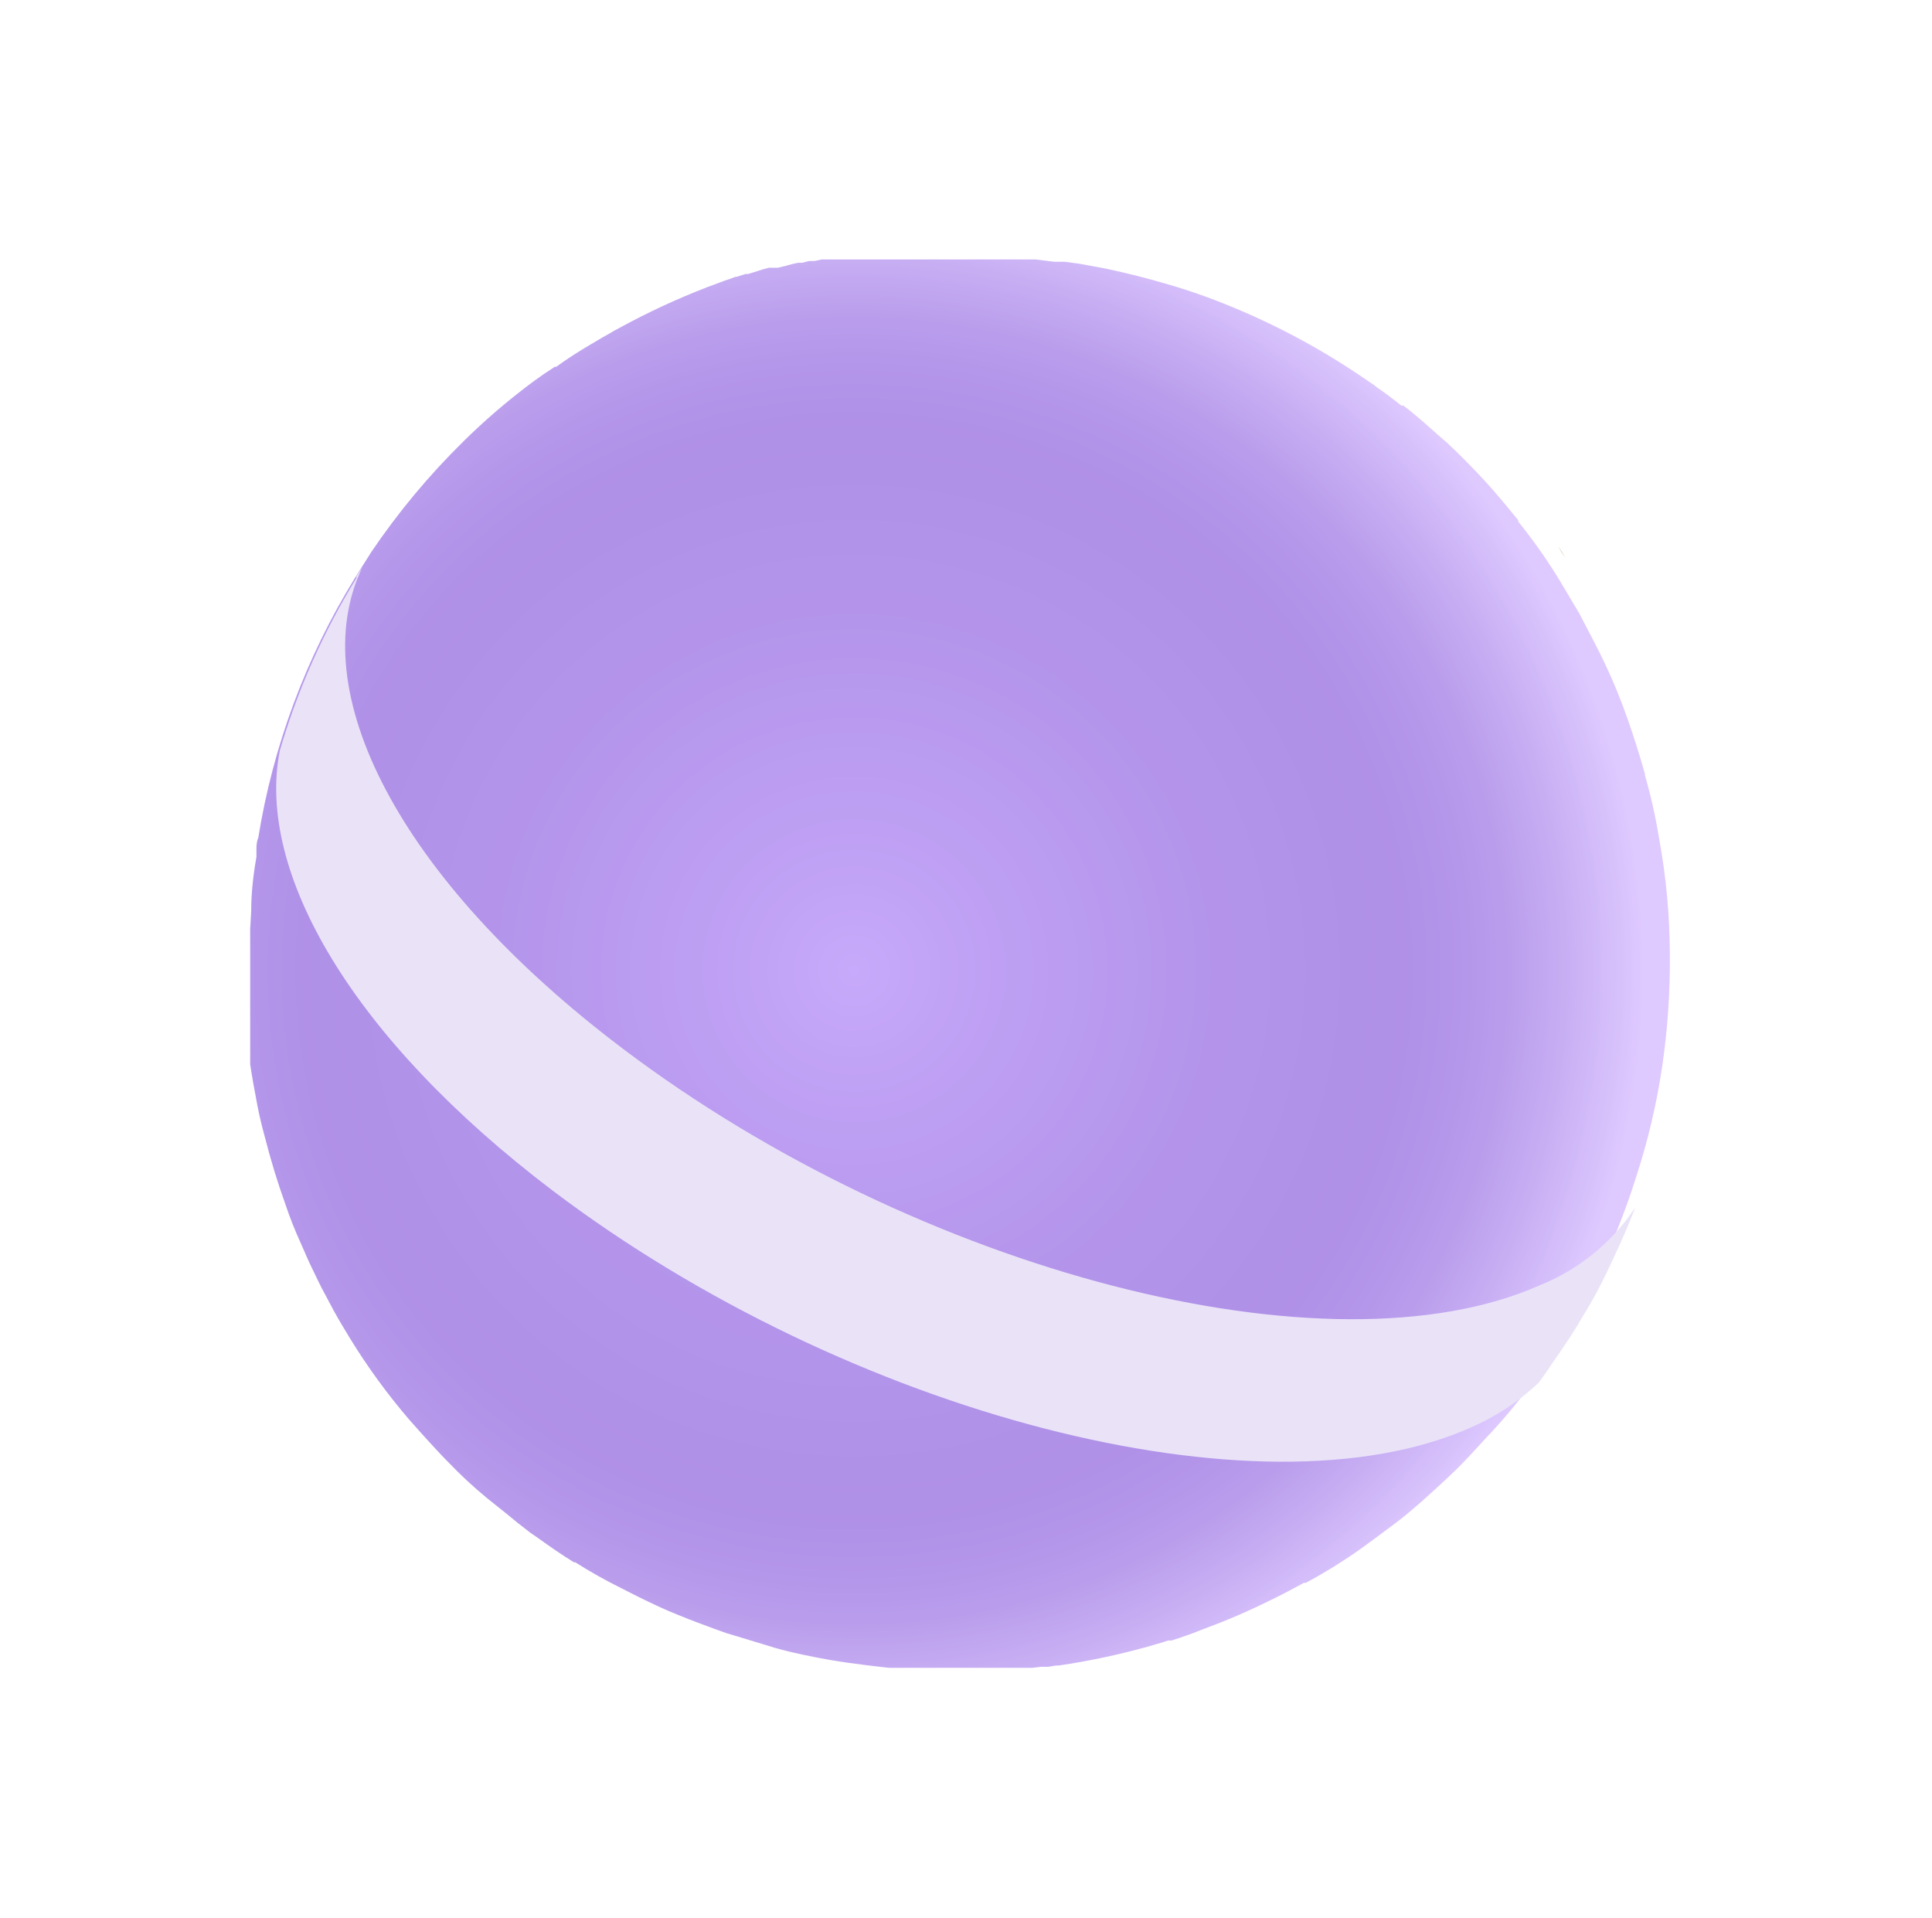 <svg width="139" height="138" viewBox="0 0 139 138" fill="none" xmlns="http://www.w3.org/2000/svg">
<g opacity="0.74" clip-path="url(#clip0_75_2276)" filter="url(#filter0_f_75_2276)">
<path d="M18.075 65.526V65.395C18.075 65.17 18.075 63.748 18.449 61.653C18.449 61.466 18.449 61.279 18.449 61.111C18.449 60.942 18.449 60.568 18.58 60.288C19.649 53.656 22.014 47.299 25.539 41.581C25.913 40.982 26.306 40.365 26.717 39.71C28.661 36.84 30.885 34.17 33.358 31.741C34.573 30.542 35.853 29.412 37.193 28.355C38.035 27.682 38.895 27.046 39.775 26.484L39.906 26.391H40.018L40.467 26.073C41.028 25.68 41.645 25.287 42.338 24.876L43.348 24.277L43.816 24.015L44.227 23.772L44.545 23.604C46.585 22.486 48.698 21.505 50.868 20.666L52.121 20.199L52.514 20.068L52.907 19.918H53.001L53.637 19.712H53.73H53.824L54.254 19.581L54.834 19.395L55.32 19.264H55.601H55.788H55.956L56.517 19.133L56.985 19.002L57.415 18.908H57.696L58.238 18.777H58.613L59.136 18.665H59.23H59.604H59.847H60.128H60.259H60.427H60.839H61.119H61.587H61.98H62.223H62.578H62.915H63.495H64.019H64.243H64.73H65.441H65.946H66.488H68.265C69.313 18.665 70.342 18.665 71.371 18.665H72.025H72.718H73.129H74.121H74.476L75.842 18.833H76.478H76.609L77.581 18.964L78.311 19.095L79.62 19.338C81.098 19.656 82.576 20.03 84.035 20.461C84.896 20.704 85.681 20.966 86.635 21.303C90.596 22.748 94.365 24.67 97.86 27.027L98.907 27.738L99.038 27.85C99.637 28.262 100.235 28.71 100.815 29.178H100.965L101.451 29.552L102.387 30.338L102.892 30.787L103.865 31.648L104.089 31.834C105.679 33.331 106.652 34.416 106.727 34.491C107.213 35.015 107.699 35.576 108.186 36.156L109.233 37.428V37.521C109.944 38.419 110.692 39.392 111.516 40.664C111.89 41.225 112.283 41.861 112.675 42.535L113.629 44.144L114.602 46.014C114.92 46.613 115.22 47.212 115.481 47.773C116.088 49.052 116.626 50.364 117.09 51.701C117.539 52.973 117.969 54.339 118.344 55.667V55.761C118.78 57.272 119.123 58.809 119.373 60.362C119.875 63.096 120.131 65.87 120.139 68.65C120.167 71.379 119.979 74.106 119.578 76.806C119.177 79.485 118.551 82.126 117.708 84.7C116.904 87.273 115.891 89.776 114.677 92.183C114.184 93.222 113.634 94.234 113.031 95.213C112.339 96.411 111.553 97.589 110.73 98.749L110.449 99.179C109.521 100.49 108.508 101.74 107.419 102.921C106.671 103.706 105.716 104.791 104.949 105.558C104.182 106.325 103.079 107.317 102.312 108.009C101.395 108.795 101.021 109.131 100.161 109.767C99.3 110.403 98.065 111.357 96.98 112.068L95.933 112.742L94.736 113.453L93.95 113.883H93.819L92.697 114.481L92.416 114.631C91.162 115.267 89.591 116.034 87.851 116.726L86.336 117.306L85.812 117.512L84.914 117.83L84.278 118.036H84.035L83.698 118.148L83.119 118.316L82.539 118.485C80.449 119.067 78.325 119.516 76.178 119.832H75.991L75.411 119.925H74.906L73.784 120.056L72.082 120.206H70.473H69.668C68.957 120.206 68.022 120.206 67.311 120.206C66.6 120.206 65.609 120.206 64.879 120.094C63.345 119.944 61.288 119.701 59.754 119.439C58.556 119.233 56.985 118.915 55.807 118.578L54.89 118.298L52.233 117.493L51.298 117.157C50.55 116.876 49.82 116.614 49.091 116.315L48.717 116.165C47.856 115.828 46.846 115.342 45.892 114.874L44.713 114.276C43.571 113.712 42.46 113.087 41.384 112.405H41.29C40.411 111.863 39.55 111.264 38.69 110.647L38.147 110.272L37.212 109.543L36.482 108.944L35.079 107.822C34.052 106.979 33.077 106.073 32.161 105.109L32.011 104.96C31.282 104.193 30.44 103.276 29.467 102.172C27.886 100.331 26.453 98.367 25.183 96.298C24.791 95.662 24.379 94.97 23.986 94.259L23.481 93.305C23.238 92.875 23.013 92.426 22.826 92.033L22.639 91.64C22.302 90.967 21.985 90.256 21.666 89.508C21.227 88.551 20.839 87.57 20.507 86.571C19.964 85.056 19.478 83.466 19.048 81.782C18.771 80.784 18.546 79.772 18.374 78.751C18.168 77.704 18 76.638 17.85 75.534C17.85 75.291 17.85 75.047 17.757 74.804C17.607 73.326 17.495 71.792 17.457 70.202V69.922C17.981 68.107 18 66.835 18.075 65.526Z" fill="url(#paint0_radial_75_2276)"/>
<path d="M25.632 41.487L26.063 40.833C21.835 49.625 28.588 63.187 44.77 75.421C66.077 91.547 95.633 99.198 110.767 92.482C113.583 91.362 115.986 89.402 117.651 86.87C116.941 88.741 116.248 90.181 115.594 91.566C115.1 92.605 114.551 93.617 113.948 94.596C113.255 95.793 112.47 96.972 111.647 98.132L111.366 98.562L110.73 99.46C109.279 100.838 107.594 101.947 105.754 102.734C90.639 109.449 61.101 101.798 39.775 85.673C25.333 74.729 18.393 62.72 20.133 54.002C21.41 49.634 23.266 45.457 25.651 41.581L25.632 41.487Z" fill="#E2D9F5"/>
<path d="M112.619 40.14C112.46 39.851 112.285 39.57 112.096 39.299C112.245 39.56 112.432 39.86 112.619 40.14Z" fill="#9C6747"/>
</g>
<defs>
<filter id="filter0_f_75_2276" x="0" y="-1" width="139" height="139" filterUnits="userSpaceOnUse" color-interpolation-filters="sRGB">
<feFlood flood-opacity="0" result="BackgroundImageFix"/>
<feBlend mode="normal" in="SourceGraphic" in2="BackgroundImageFix" result="shape"/>
<feGaussianBlur stdDeviation="9" result="effect1_foregroundBlur_75_2276"/>
</filter>
<radialGradient id="paint0_radial_75_2276" cx="0" cy="0" r="1" gradientUnits="userSpaceOnUse" gradientTransform="translate(61.487 69.88) rotate(-179.427) scale(56.666 56.666)">
<stop stop-color="#B48CF9"/>
<stop offset="0.18" stop-color="#A77EEF"/>
<stop offset="0.46" stop-color="#986FE3"/>
<stop offset="0.68" stop-color="#936ADF"/>
<stop offset="0.75" stop-color="#976EE1"/>
<stop offset="0.83" stop-color="#A27CE6"/>
<stop offset="0.9" stop-color="#B492EF"/>
<stop offset="0.98" stop-color="#CDB0FC"/>
<stop offset="1" stop-color="#D4B8FF"/>
</radialGradient>
<clipPath id="clip0_75_2276">
<rect width="103" height="103" fill="white" transform="translate(18 17)"/>
</clipPath>
</defs>
</svg>
